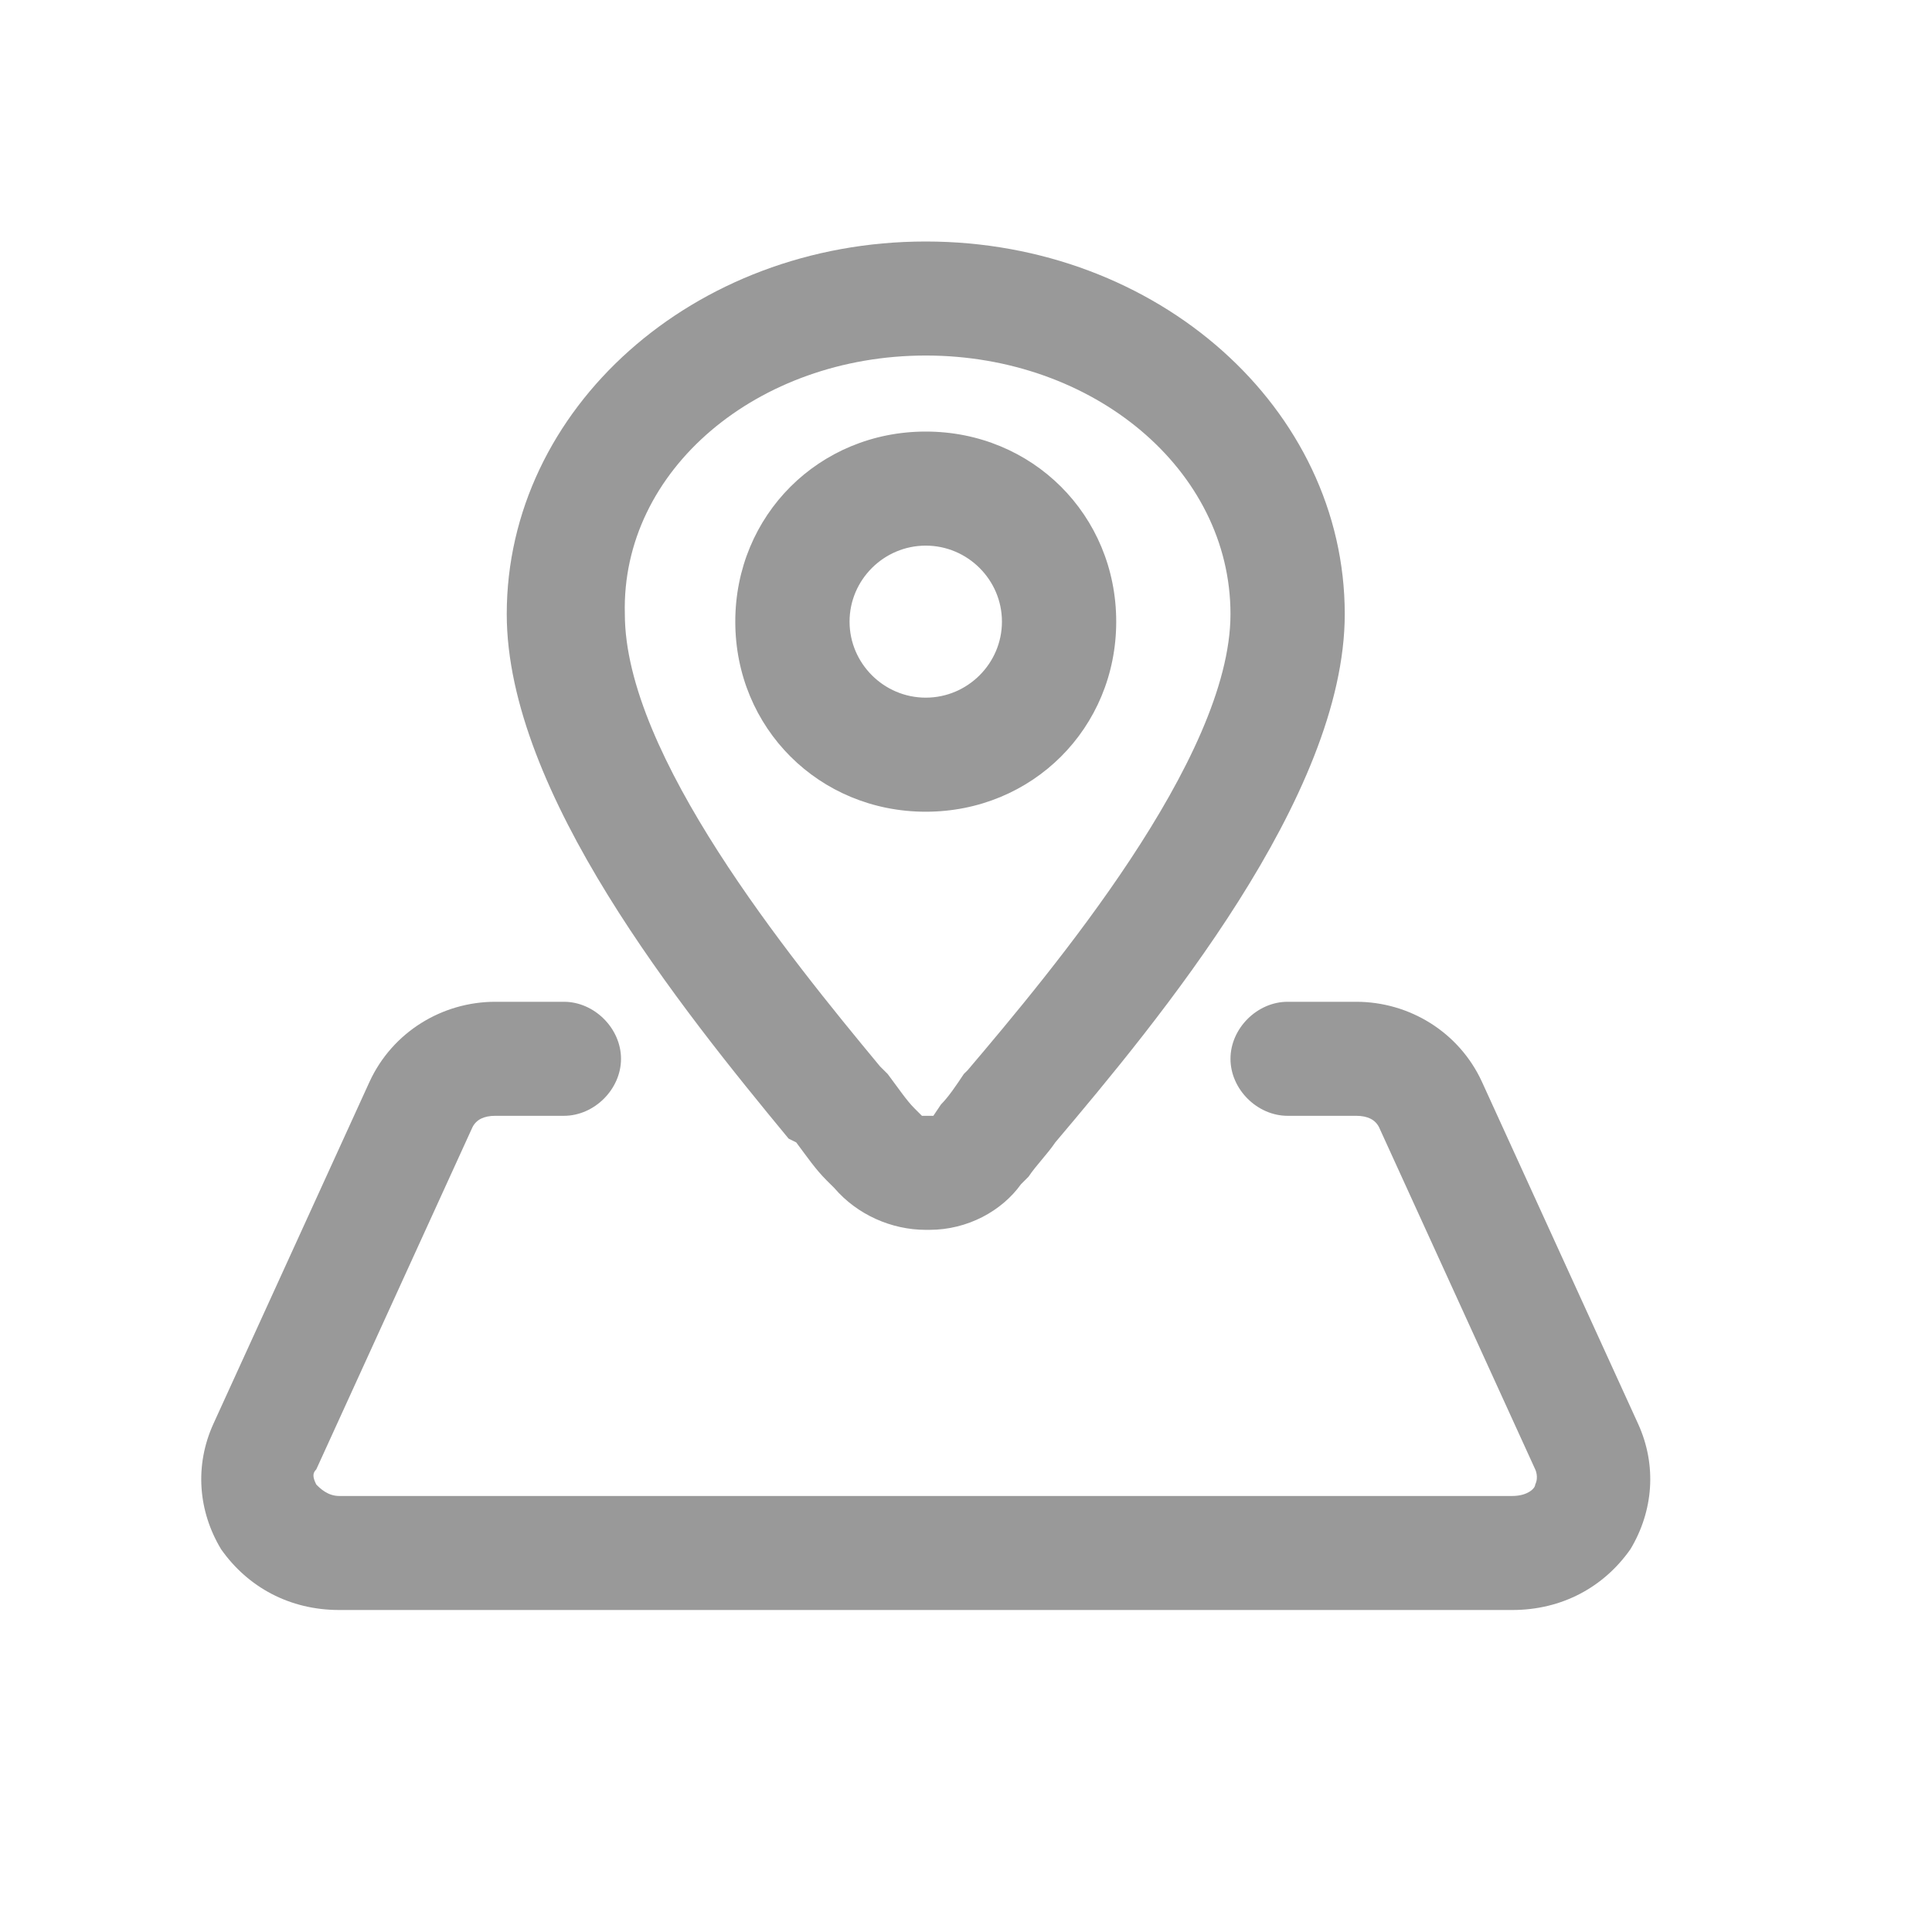 <svg xmlns="http://www.w3.org/2000/svg" xmlns:xlink="http://www.w3.org/1999/xlink" width="48" height="48" viewBox="0 0 48 48">
  <defs>
    <path id="地图3px-a" d="M23,8.833 C18.836,8.833 15.429,11.667 15.524,15.256 C15.524,18.75 19.593,23.756 21.864,26.494 L22.054,26.683 C22.337,27.061 22.527,27.344 22.716,27.533 L22.905,27.722 L23.095,27.722 L23.189,27.722 L23.379,27.439 C23.568,27.25 23.757,26.967 23.946,26.683 L24.041,26.589 C26.123,24.133 30.571,18.844 30.571,15.256 C30.571,11.667 27.164,8.833 23,8.833 Z M19.782,28.383 L19.593,28.289 C16.943,25.078 12.59,19.694 12.59,15.256 C12.59,10.156 17.227,6 23,6 C28.773,6 33.41,10.156 33.41,15.256 C33.41,19.789 28.773,25.361 26.218,28.383 C26.028,28.667 25.744,28.95 25.555,29.233 L25.366,29.422 C24.893,30.083 24.041,30.555 23.095,30.555 L23,30.555 C22.148,30.555 21.296,30.178 20.729,29.517 L20.539,29.328 C20.255,29.044 20.066,28.761 19.782,28.383 Z M21.107,15.444 C21.107,16.483 21.959,17.333 23,17.333 C24.041,17.333 24.893,16.483 24.893,15.444 C24.893,14.406 24.041,13.556 23,13.556 C21.959,13.556 21.107,14.406 21.107,15.444 Z M27.732,15.444 C27.732,18.089 25.65,20.167 23,20.167 C20.35,20.167 18.268,18.089 18.268,15.444 C18.268,12.8 20.35,10.722 23,10.722 C25.65,10.722 27.732,12.8 27.732,15.444 Z M40.697,35.372 C41.171,36.411 41.075,37.544 40.508,38.489 C39.846,39.433 38.805,40 37.574,40 L8.426,40 C7.196,40 6.155,39.433 5.492,38.489 C4.924,37.544 4.83,36.411 5.303,35.372 L9.183,26.872 C9.751,25.644 10.981,24.889 12.306,24.889 L14.01,24.889 C14.767,24.889 15.429,25.55 15.429,26.306 C15.429,27.061 14.767,27.722 14.01,27.722 L12.306,27.722 C12.022,27.722 11.833,27.817 11.738,28.006 L7.858,36.506 C7.764,36.6 7.764,36.694 7.858,36.883 C7.953,36.978 8.142,37.167 8.426,37.167 L37.574,37.167 C37.953,37.167 38.142,36.978 38.142,36.883 C38.236,36.694 38.142,36.506 38.142,36.506 L34.262,28.006 C34.167,27.817 33.977,27.722 33.694,27.722 L31.991,27.722 C31.234,27.722 30.571,27.061 30.571,26.306 C30.571,25.55 31.234,24.889 31.991,24.889 L33.694,24.889 C35.019,24.889 36.249,25.644 36.816,26.872 L40.697,35.372 Z"/>
  </defs>
  <use fill="#999" fill-rule="evenodd" xlink:href="#地图3px-a"/>
</svg>
